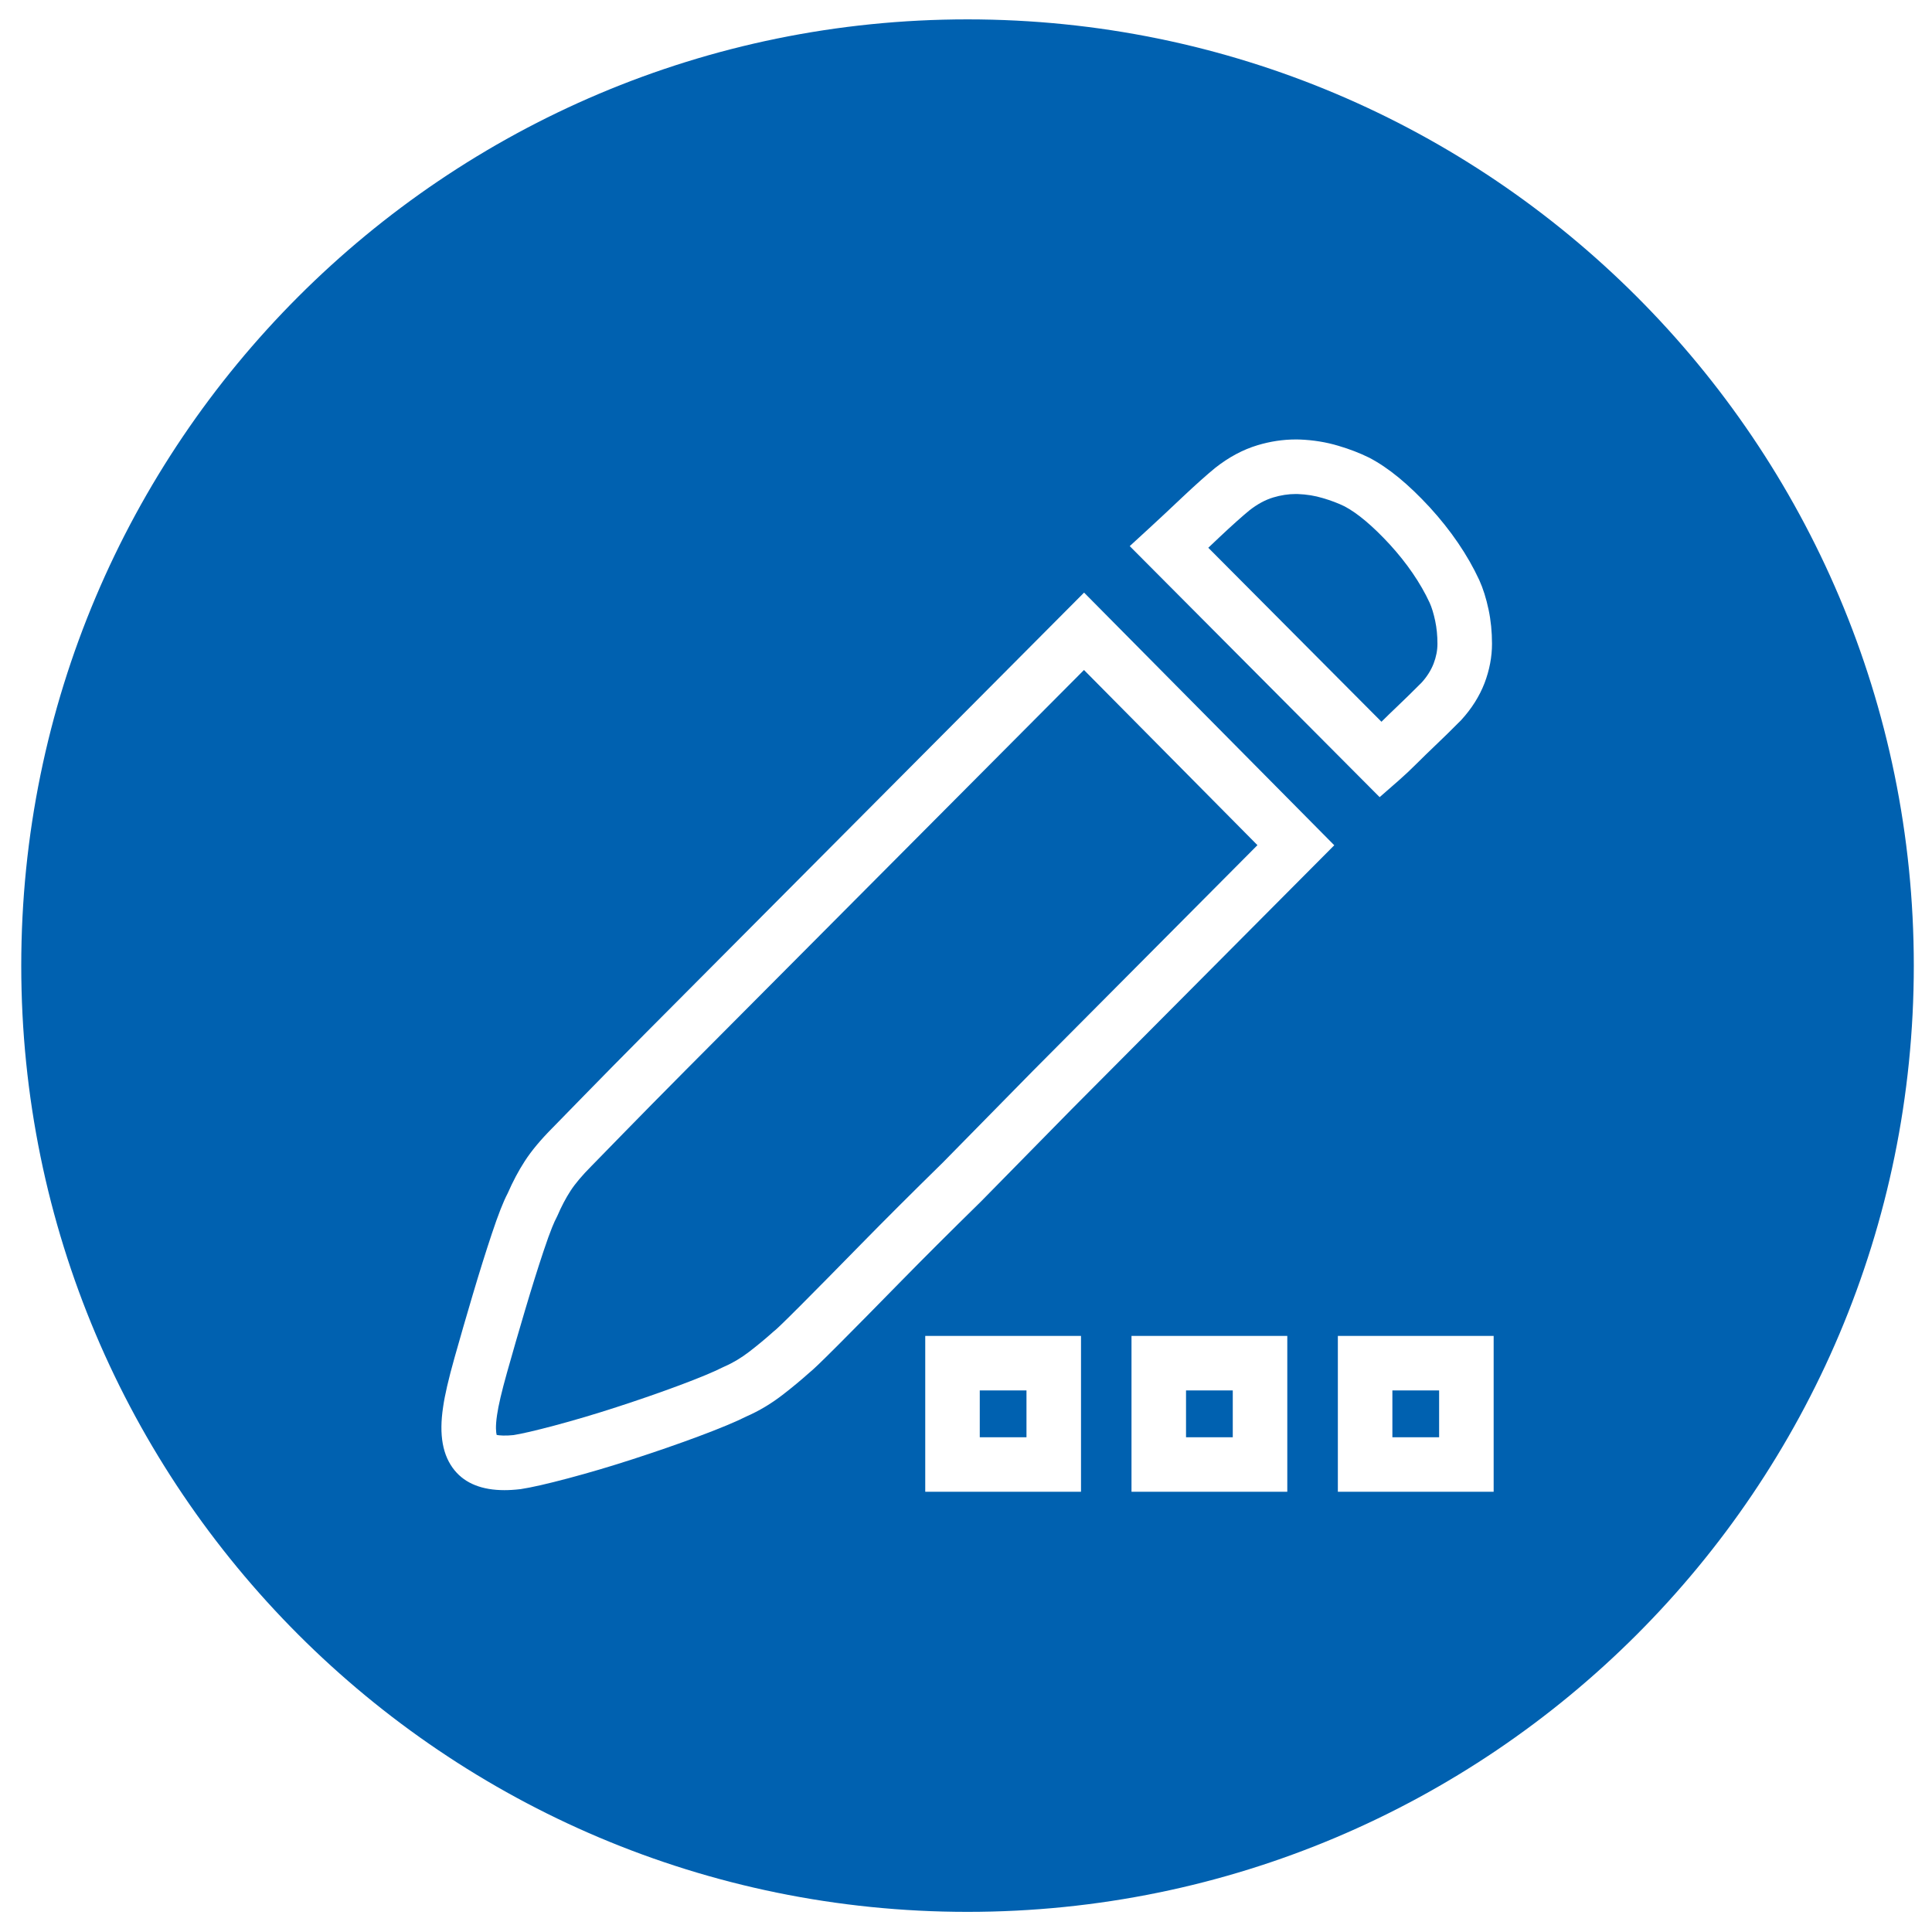 <?xml version="1.0" standalone="no"?><!DOCTYPE svg PUBLIC "-//W3C//DTD SVG 1.1//EN" "http://www.w3.org/Graphics/SVG/1.1/DTD/svg11.dtd"><svg t="1683689835146" class="icon" viewBox="0 0 1024 1024" version="1.1" xmlns="http://www.w3.org/2000/svg" p-id="10763" xmlns:xlink="http://www.w3.org/1999/xlink" width="200" height="200"><path d="M363.237 567.372c-13.128 13.215-24.11 24.377-32.895 33.38-7.261 7.478-12.398 12.716-15.303 15.678l-1.503 1.532c-4.992 5.029-8.721 9.45-11.141 13.193-2.529 3.894-4.862 8.345-6.965 13.243l-0.607 1.25c-0.874 1.597-2.912 5.982-6.755 17.528-3.085 9.234-6.365 19.731-9.775 31.219-3.374 11.387-6.575 22.39-9.544 32.989-2.825 10.043-4.602 17.615-5.289 22.506-0.954 6.307-0.535 9.407-0.224 10.65 1.214 0.289 4.776 0.556 8.959 0.079 4.046-0.621 11.502-2.334 21.581-5.014 10.563-2.811 21.617-6.091 32.867-9.747 11.777-3.815 23.004-7.709 33.358-11.567 10.635-3.974 18.214-7.124 23.163-9.624l0.759-0.354c4.508-1.958 8.93-4.595 13.142-7.839 4.638-3.569 8.988-7.189 12.947-10.751l0.975-0.802c0.39-0.318 2.854-2.478 13.482-13.142 8.41-8.417 18.951-19.132 31.732-32.173 12.629-12.889 26.834-27.072 43.43-43.343l47.837-48.682L666.471 447.95 574.532 355.109 363.237 567.372z" fill="#0061b0" p-id="10764"></path><path d="M628.619 736.958l24.775 0 0 24.818-24.775 0 0-24.818Z" fill="#0061b0" p-id="10765"></path><path d="M740.845 374.161c3.706-3.533 7.926-7.63 12.622-12.362 2.767-3.027 4.971-6.466 6.387-10.101 1.358-3.569 2.023-7.023 2.023-10.476 0-4.306-0.397-8.374-1.185-12.073-0.824-3.923-1.821-7.189-2.955-9.696-4.841-10.418-11.986-20.873-21.169-30.93-9.024-9.768-17.102-16.567-23.958-20.165-3.193-1.575-7.153-3.092-11.466-4.349-4.263-1.286-8.583-1.98-13.316-2.16l-1.048-0.014c-3.909 0-7.926 0.614-11.943 1.828-4.234 1.272-8.482 3.584-12.644 6.857-3.8 3.121-9.118 7.868-15.57 13.937-2.168 2.052-4.234 4.003-6.206 5.867l91.786 92.22C734.747 380.021 737.622 377.225 740.845 374.161z" fill="#0061b0" p-id="10766"></path><path d="M519.297 736.958l24.76 0 0 24.818-24.76 0 0-24.818Z" fill="#0061b0" p-id="10767"></path><path d="M512.802 10.267C235.81 10.267 11.264 234.813 11.264 511.812c0 276.971 224.546 501.517 501.538 501.517 276.999 0 501.553-224.539 501.553-501.517C1014.362 234.813 789.801 10.267 512.802 10.267zM609.863 279.275c4.747-4.364 10.39-9.645 16.928-15.844 7.073-6.647 12.723-11.69 17.311-15.454 7.232-5.701 14.696-9.674 22.398-11.994 6.726-2.03 13.554-3.063 20.295-3.063l2.023 0.029c7.232 0.275 14.118 1.394 20.57 3.338 5.802 1.698 11.329 3.829 16.336 6.3 10.238 5.361 20.649 13.937 32.144 26.371 11.22 12.297 20.006 25.208 26.155 38.437 2.081 4.617 3.685 9.718 4.964 15.751 1.199 5.664 1.806 11.741 1.806 18.063 0 6.922-1.329 13.923-3.938 20.808-2.724 7.052-6.907 13.662-12.47 19.717-5.296 5.361-9.718 9.638-13.59 13.33-3.699 3.526-6.914 6.661-9.674 9.414-3.461 3.461-6.698 6.503-9.689 9.118l-10.194 8.908L598.78 289.448 609.863 279.275zM572.965 790.676 490.397 790.676 490.397 708.058l82.56 0L572.957 790.676zM682.293 790.676 599.719 790.676 599.719 708.058l82.575 0L682.293 790.676zM568.008 587.899l-47.96 48.812c-16.654 16.329-30.721 30.367-43.213 43.119-12.861 13.121-23.474 23.915-31.913 32.361-10.953 10.989-14.233 13.98-15.96 15.36-4.393 3.938-9.19 7.919-14.262 11.82-5.982 4.617-12.34 8.41-18.901 11.293-5.946 2.969-14.132 6.38-25.699 10.707-10.772 4.01-22.383 8.027-34.536 11.972-11.733 3.815-23.301 7.239-34.369 10.18-11.249 2.991-19.508 4.87-25.251 5.744-3.461 0.397-6.141 0.542-8.612 0.542-11.791 0-20.664-3.519-26.364-10.462-6.372-7.774-8.367-18.778-6.105-33.632 0.853-6.091 2.839-14.696 6.055-26.147 3.013-10.729 6.25-21.856 9.66-33.387 3.497-11.798 6.885-22.614 10.064-32.144 3.403-10.223 6.112-17.138 8.482-21.632 2.688-6.17 5.715-11.871 9.002-16.95 3.547-5.491 8.403-11.314 14.833-17.788l1.452-1.481c2.883-2.941 7.984-8.135 15.223-15.592 8.858-9.082 19.905-20.302 33.112-33.596l231.836-232.905 132.608 133.915L568.008 587.899zM791.658 790.676 709.091 790.676 709.091 708.058l82.575 0L791.666 790.676z" fill="#0061b0" p-id="10768"></path><path d="M737.991 736.958l24.775 0 0 24.818-24.775 0 0-24.818Z" fill="#0061b0" p-id="10769"></path></svg>